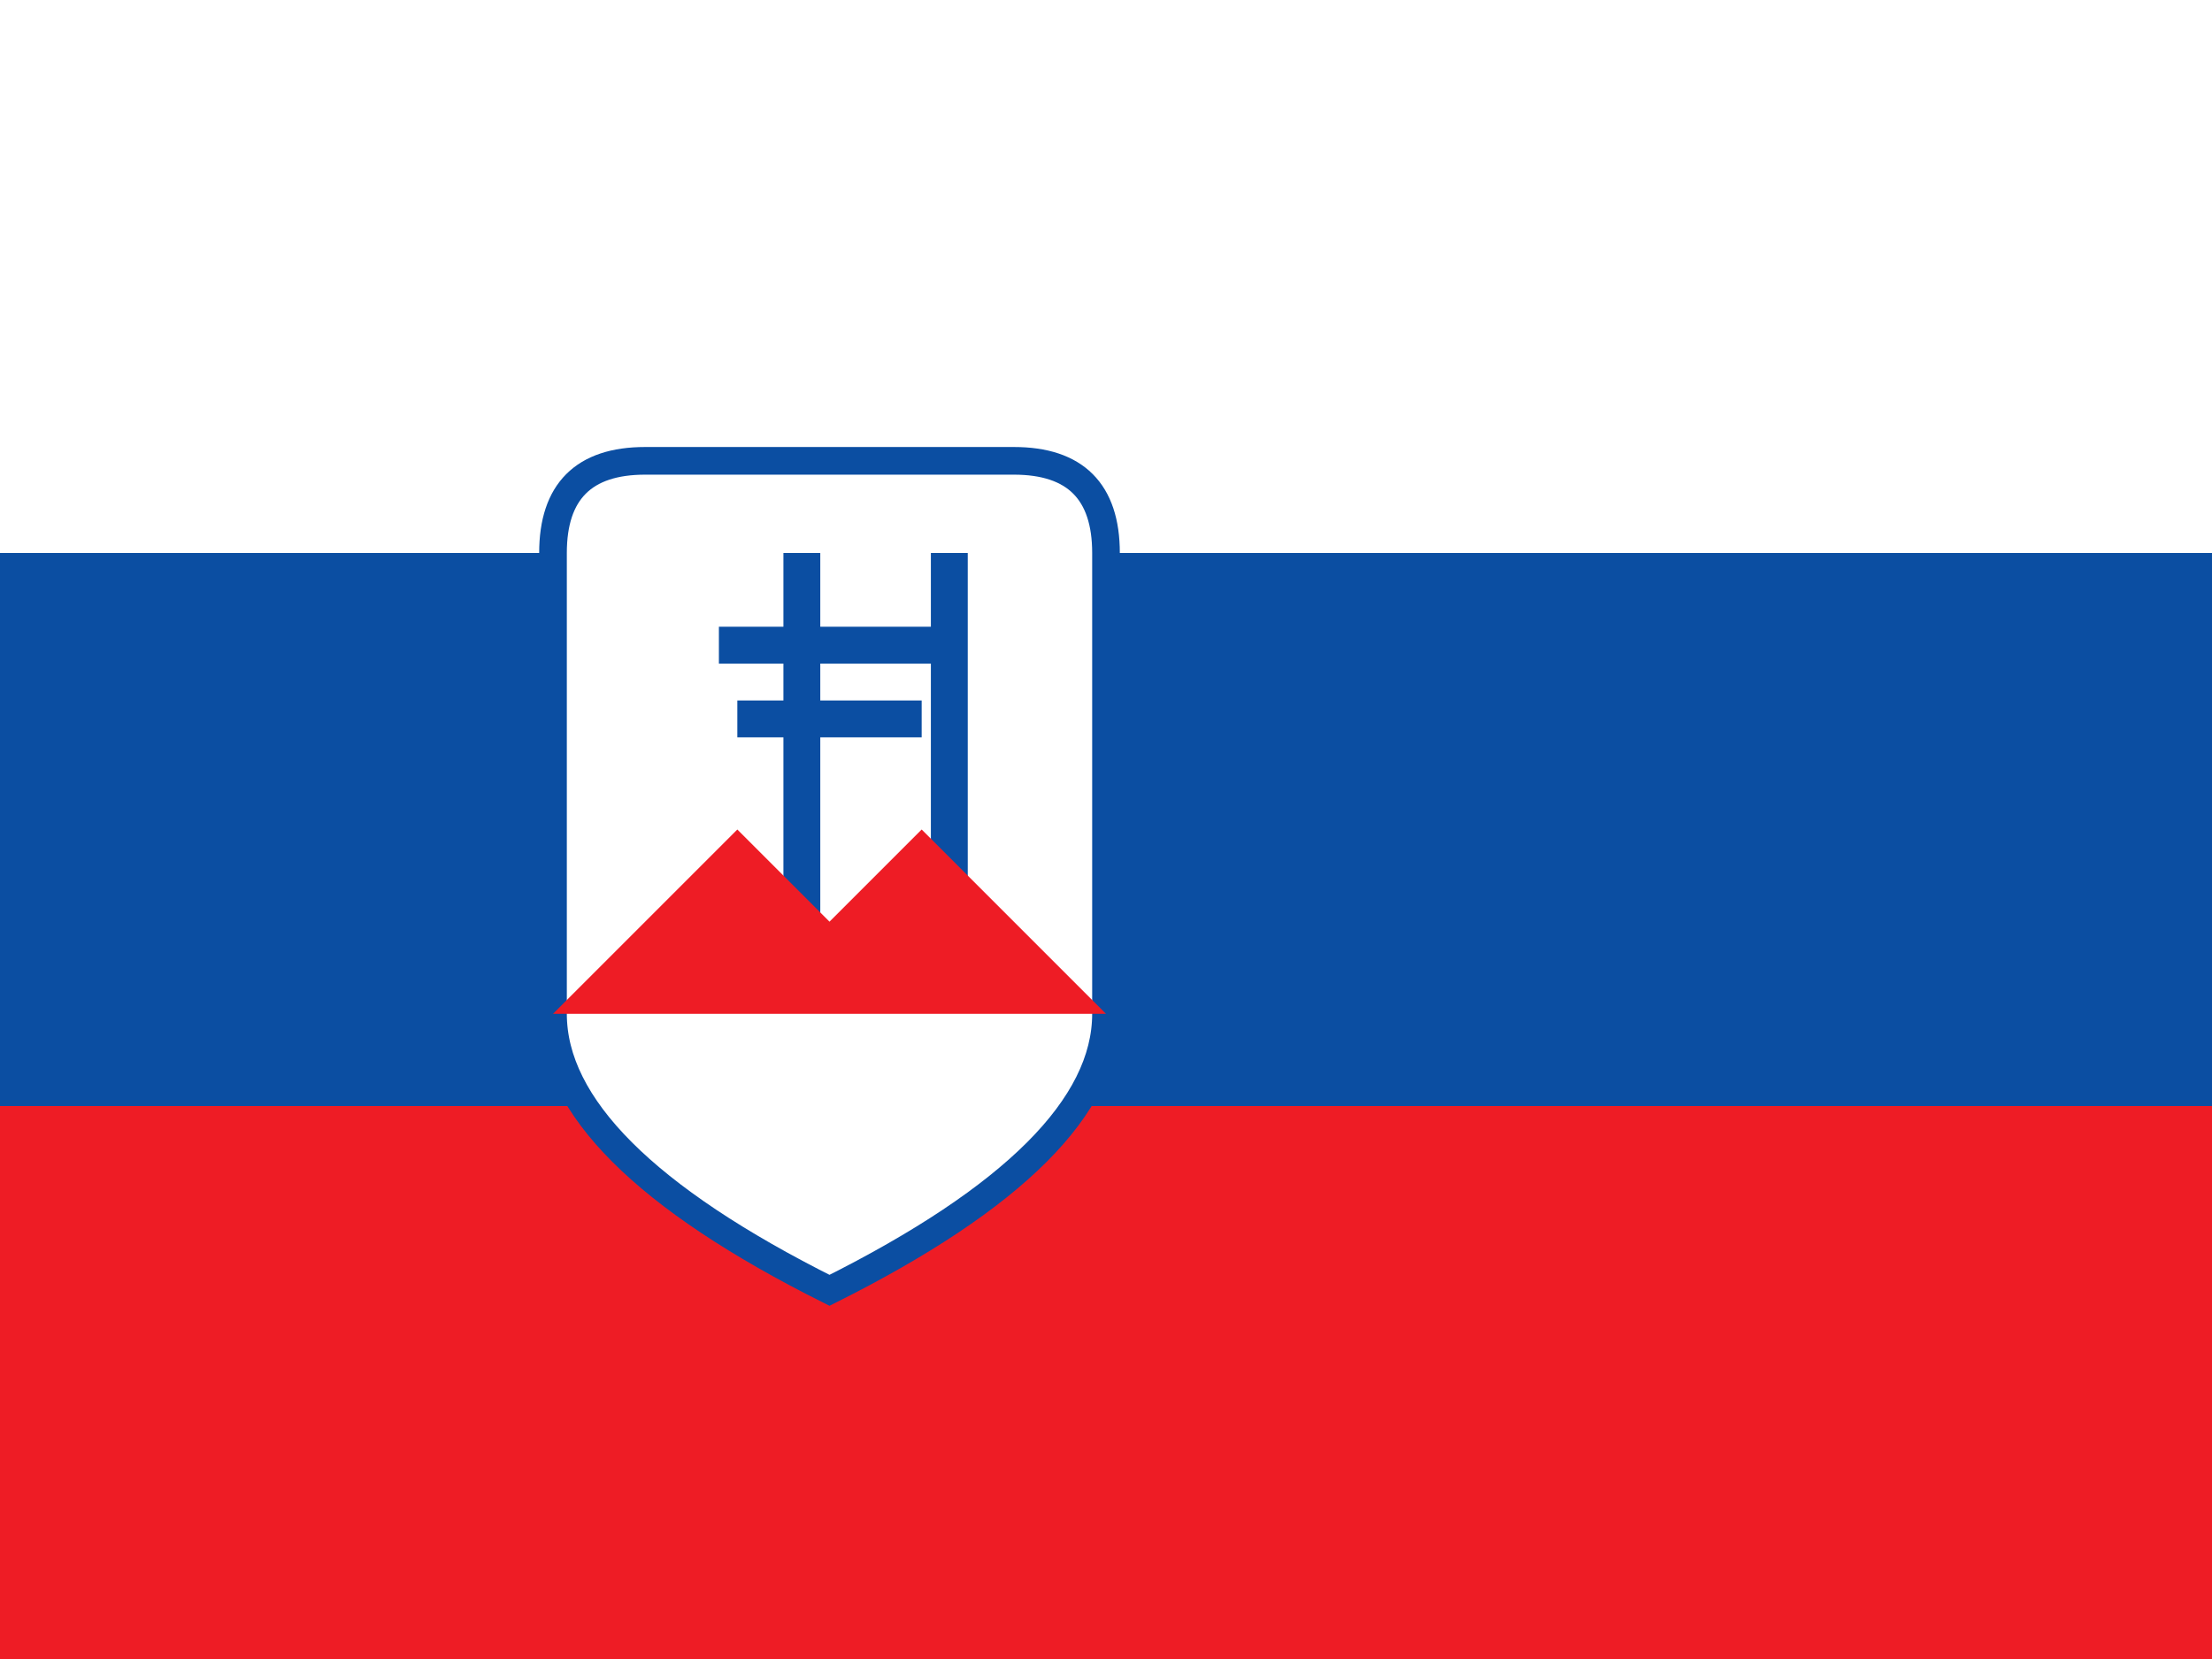 <svg width="24" height="18" viewBox="0 0 24 18" xmlns="http://www.w3.org/2000/svg">
  <rect x="0" y="0" width="24" height="18" fill="#333333" stroke="none"/>
  <!-- Slovakia flag with coat of arms -->
  <!-- White stripe -->
  <rect width="24" height="6" fill="#FFFFFF"/>
  <!-- Blue stripe -->
  <rect width="24" height="6" y="6" fill="#0B4EA2"/>
  <!-- Red stripe -->
  <rect width="24" height="6" y="12" fill="#EE1C25"/>
  <!-- Coat of arms shield -->
  <g transform="translate(6,4)">
    <!-- Shield background -->
    <path d="M0,2 Q0,1 1,1 L5,1 Q6,1 6,2 L6,7 Q6,8.5 3,10 Q0,8.5 0,7 Z" fill="#FFFFFF" stroke="#0B4EA2" stroke-width="0.3"/>
    <!-- Double cross -->
    <g transform="translate(1.5,2)" fill="#0B4EA2">
      <!-- Vertical bars -->
      <rect x="1" y="0" width="0.4" height="4"/>
      <rect x="2.6" y="0" width="0.4" height="4"/>
      <!-- Horizontal bars -->
      <rect x="0.3" y="0.8" width="2.4" height="0.4"/>
      <rect x="0.5" y="1.6" width="2" height="0.4"/>
    </g>
    <!-- Hills -->
    <path d="M1,6 L2,5 L3,6 L4,5 L5,6 L6,7 L0,7 Z" fill="#EE1C25"/>
  </g>
</svg>